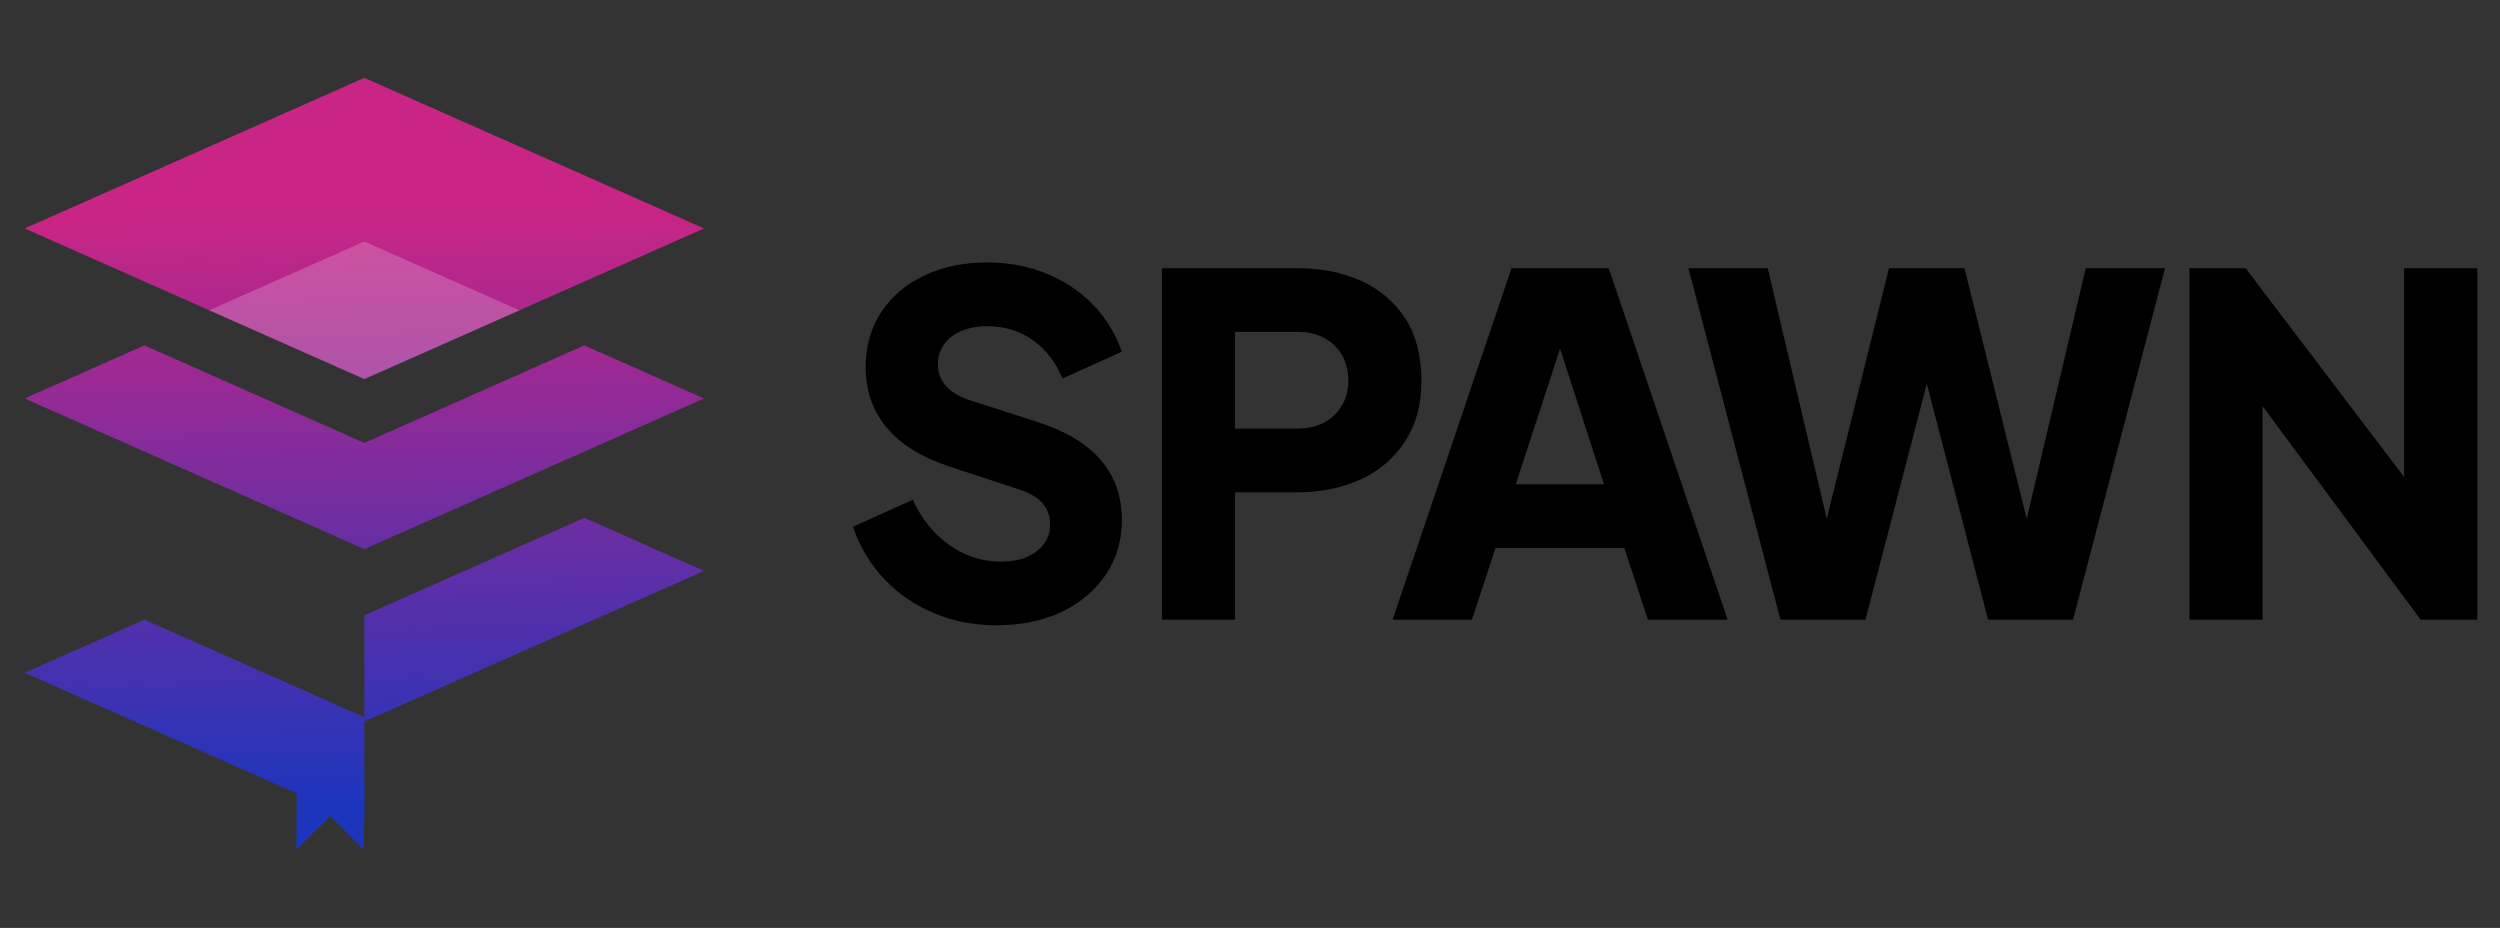 <?xml version="1.0" encoding="UTF-8"?><svg id="Layer_1" xmlns="http://www.w3.org/2000/svg" xmlns:xlink="http://www.w3.org/1999/xlink" viewBox="0 0 888.38 329.75"><rect x="0" y="0" width="888.38" height="329.75" fill="#333333" stroke="none"/><defs><style>.cls-1{fill:url(#linear-gradient);}.cls-2{fill:#fff;opacity:.2;}.cls-3{fill:url(#linear-gradient-3);}.cls-4{fill:url(#linear-gradient-4);}.cls-5{fill:url(#linear-gradient-2);}.cls-6{fill:url(#linear-gradient-5);}</style><linearGradient id="linear-gradient" x1="133.17" y1="287.43" x2="129.4" y2="77.1" gradientUnits="userSpaceOnUse"><stop offset="0" stop-color="#1b35bd"/><stop offset="1" stop-color="#c82586"/></linearGradient><linearGradient id="linear-gradient-2" x1="132.09" y1="287.45" x2="128.31" y2="77.12" xlink:href="#linear-gradient"/><linearGradient id="linear-gradient-3" x1="190.85" y1="286.39" x2="187.07" y2="76.07" xlink:href="#linear-gradient"/><linearGradient id="linear-gradient-4" x1="69.86" y1="288.56" x2="66.09" y2="78.24" xlink:href="#linear-gradient"/><linearGradient id="linear-gradient-5" x1="117.36" y1="287.71" x2="113.58" y2="77.39" xlink:href="#linear-gradient"/></defs><g><polygon class="cls-1" points="129.47 27.67 8.76 81.18 129.47 134.7 250.18 81.18 129.47 27.67"/><polygon class="cls-2" points="129.47 85.82 74.34 110.26 129.47 134.7 184.6 110.26 129.47 85.82"/><polygon class="cls-5" points="129.47 157.39 51.31 122.74 8.76 141.6 129.47 195.12 250.18 141.6 207.64 122.74 129.47 157.39"/><polygon class="cls-3" points="129.47 218.66 129.47 256.39 250.18 202.87 207.64 184.01 129.47 218.66"/><polygon class="cls-4" points="129.47 254.86 51.31 220.2 8.76 239.06 129.47 292.58 129.47 254.86"/><polygon class="cls-6" points="129.31 302.08 117.4 290.01 105.32 301.92 105.48 277.93 129.47 278.09 129.31 302.08"/></g><g><path d="M354.05,222.21c-7.82,0-15.17-1.42-22.05-4.28-6.87-2.85-12.8-6.9-17.77-12.15-4.97-5.25-8.69-11.46-11.15-18.61l21.29-9.56c3.13,6.82,7.46,12.18,12.99,16.09,5.53,3.91,11.65,5.87,18.36,5.87,3.58,0,6.65-.56,9.22-1.68,2.57-1.12,4.58-2.65,6.04-4.61,1.45-1.95,2.18-4.27,2.18-6.96,0-2.91-.9-5.39-2.68-7.46-1.79-2.07-4.58-3.71-8.38-4.95l-24.48-8.05c-9.95-3.24-17.44-7.85-22.46-13.83-5.03-5.98-7.54-13.16-7.54-21.54,0-7.38,1.82-13.86,5.45-19.45,3.63-5.59,8.72-9.95,15.26-13.08,6.54-3.13,14.05-4.69,22.55-4.69,7.49,0,14.42,1.29,20.79,3.86,6.37,2.57,11.87,6.2,16.51,10.9,4.64,4.69,8.13,10.34,10.48,16.93l-21.12,9.56c-2.35-5.81-5.87-10.37-10.56-13.66-4.69-3.3-10.06-4.95-16.09-4.95-3.47,0-6.54,.56-9.22,1.68-2.68,1.12-4.75,2.71-6.2,4.78-1.45,2.07-2.18,4.44-2.18,7.12,0,2.91,.95,5.45,2.85,7.63,1.9,2.18,4.75,3.88,8.55,5.11l23.97,7.71c10.06,3.24,17.57,7.77,22.55,13.58,4.97,5.81,7.46,12.91,7.46,21.29,0,7.27-1.9,13.72-5.7,19.36-3.8,5.65-9.03,10.06-15.68,13.24-6.65,3.19-14.39,4.78-23.22,4.78Z"/><path d="M412.89,220.2V95.3h47.95c8.6,0,16.23,1.51,22.88,4.53,6.65,3.02,11.87,7.49,15.68,13.41,3.8,5.92,5.7,13.24,5.7,21.96s-1.93,15.7-5.78,21.63c-3.86,5.93-9.11,10.42-15.76,13.5-6.65,3.08-14.22,4.61-22.72,4.61h-21.96v45.27h-25.99Zm25.99-67.9h22.13c3.69,0,6.87-.73,9.56-2.18,2.68-1.45,4.78-3.46,6.29-6.04,1.51-2.57,2.26-5.53,2.26-8.89s-.75-6.48-2.26-9.05c-1.51-2.57-3.6-4.58-6.29-6.04-2.68-1.45-5.87-2.18-9.56-2.18h-22.13v34.37Z"/><path d="M494.87,220.2l42.25-124.9h34.54l42.25,124.9h-28.33l-8.38-25.48h-45.77l-8.38,25.48h-28.17Zm43.76-48.12h31.35l-19.11-59.01h7.04l-19.28,59.01Z"/><path d="M632.68,220.2l-32.69-124.9h28.17l24.65,104.61h-7.54l25.99-104.61h26.82l25.99,104.61h-7.54l24.65-104.61h28.17l-32.69,124.9h-30.18l-26.15-100.59h8.72l-26.15,100.59h-30.18Z"/><path d="M778.03,220.2V95.3h19.95l67.06,88.35-10.73,2.51V95.3h25.99v124.9h-20.12l-65.89-89.02,9.72-2.51v91.54h-25.99Z"/></g></svg>